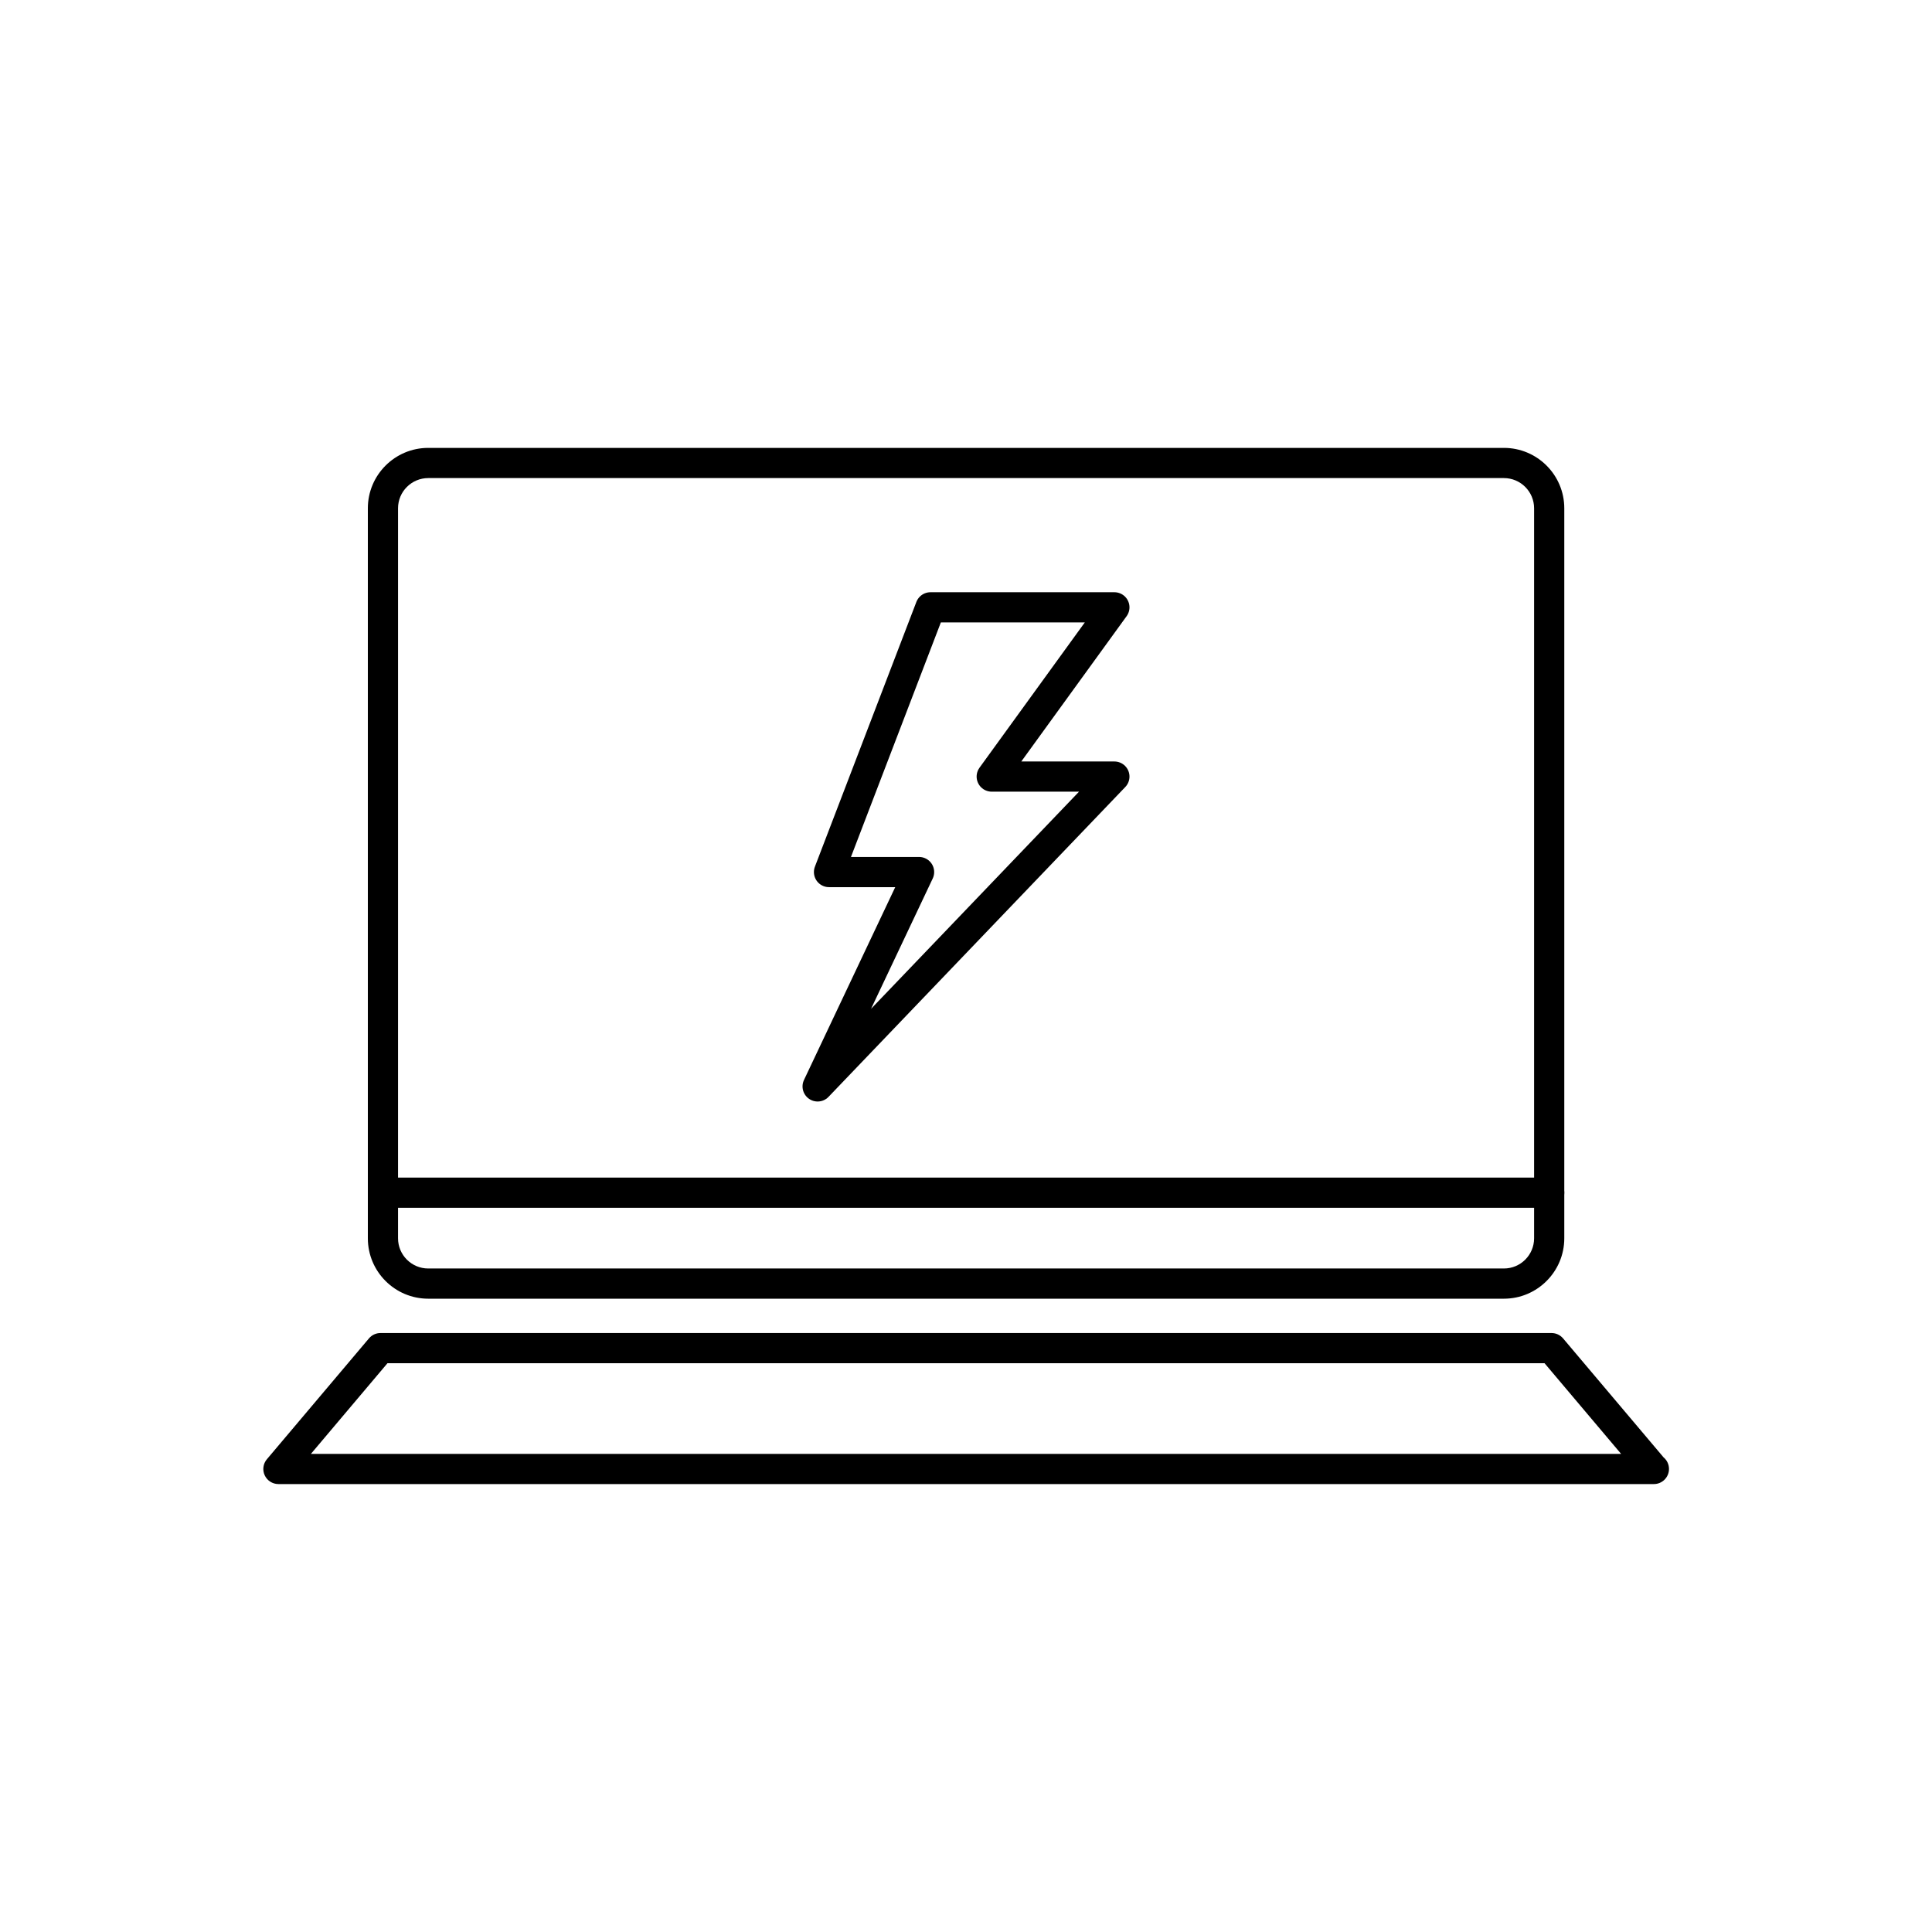 <?xml version="1.0" encoding="utf-8"?>
<!-- Generator: Adobe Illustrator 16.0.0, SVG Export Plug-In . SVG Version: 6.00 Build 0)  -->
<!DOCTYPE svg PUBLIC "-//W3C//DTD SVG 1.1//EN" "http://www.w3.org/Graphics/SVG/1.1/DTD/svg11.dtd">
<svg version="1.1" id="Layer_1" xmlns="http://www.w3.org/2000/svg" xmlns:xlink="http://www.w3.org/1999/xlink" x="0px" y="0px"
	 width="128px" height="128px" viewBox="0 0 128 128" enable-background="new 0 0 128 128" xml:space="preserve">
<g>
	
		<polygon fill="none" stroke="#000000" stroke-width="2" stroke-linecap="round" stroke-linejoin="round" stroke-miterlimit="10" points="
		73.831,40.237 61.646,40.237 54.924,57.776 60.891,57.776 54.17,71.978 73.831,51.45 65.704,51.45 	"/>
	<g>
		<g>
			<path d="M99.638,86.042H28.371c-2.206,0-4-1.794-4-4V33.674c0-2.206,1.794-4,4-4h71.267c2.206,0,4,1.794,4,4v48.367
				C103.638,84.247,101.844,86.042,99.638,86.042z M28.371,31.674c-1.103,0-2,0.897-2,2v48.367c0,1.103,0.897,2,2,2h71.267
				c1.103,0,2-0.897,2-2V33.674c0-1.103-0.897-2-2-2H28.371z"/>
		</g>
		<g>
			<path d="M109.574,98.323c-0.005,0-0.013,0.001-0.02,0H18.445c-0.39,0-0.743-0.226-0.907-0.579s-0.107-0.77,0.144-1.066
				l6.762-8.006c0.189-0.225,0.469-0.355,0.764-0.355h77.586c0.295,0,0.574,0.13,0.764,0.355l6.658,7.882
				c0.22,0.184,0.359,0.459,0.359,0.769C110.574,97.875,110.127,98.323,109.574,98.323z M20.599,96.323h86.803l-5.072-6.006H25.671
				L20.599,96.323z"/>
		</g>
		<g>
			<path d="M102.638,80.019H25.371c-0.553,0-1-0.448-1-1s0.447-1,1-1h77.267c0.553,0,1,0.448,1,1S103.19,80.019,102.638,80.019z"/>
		</g>
	</g>
</g>
</svg>
